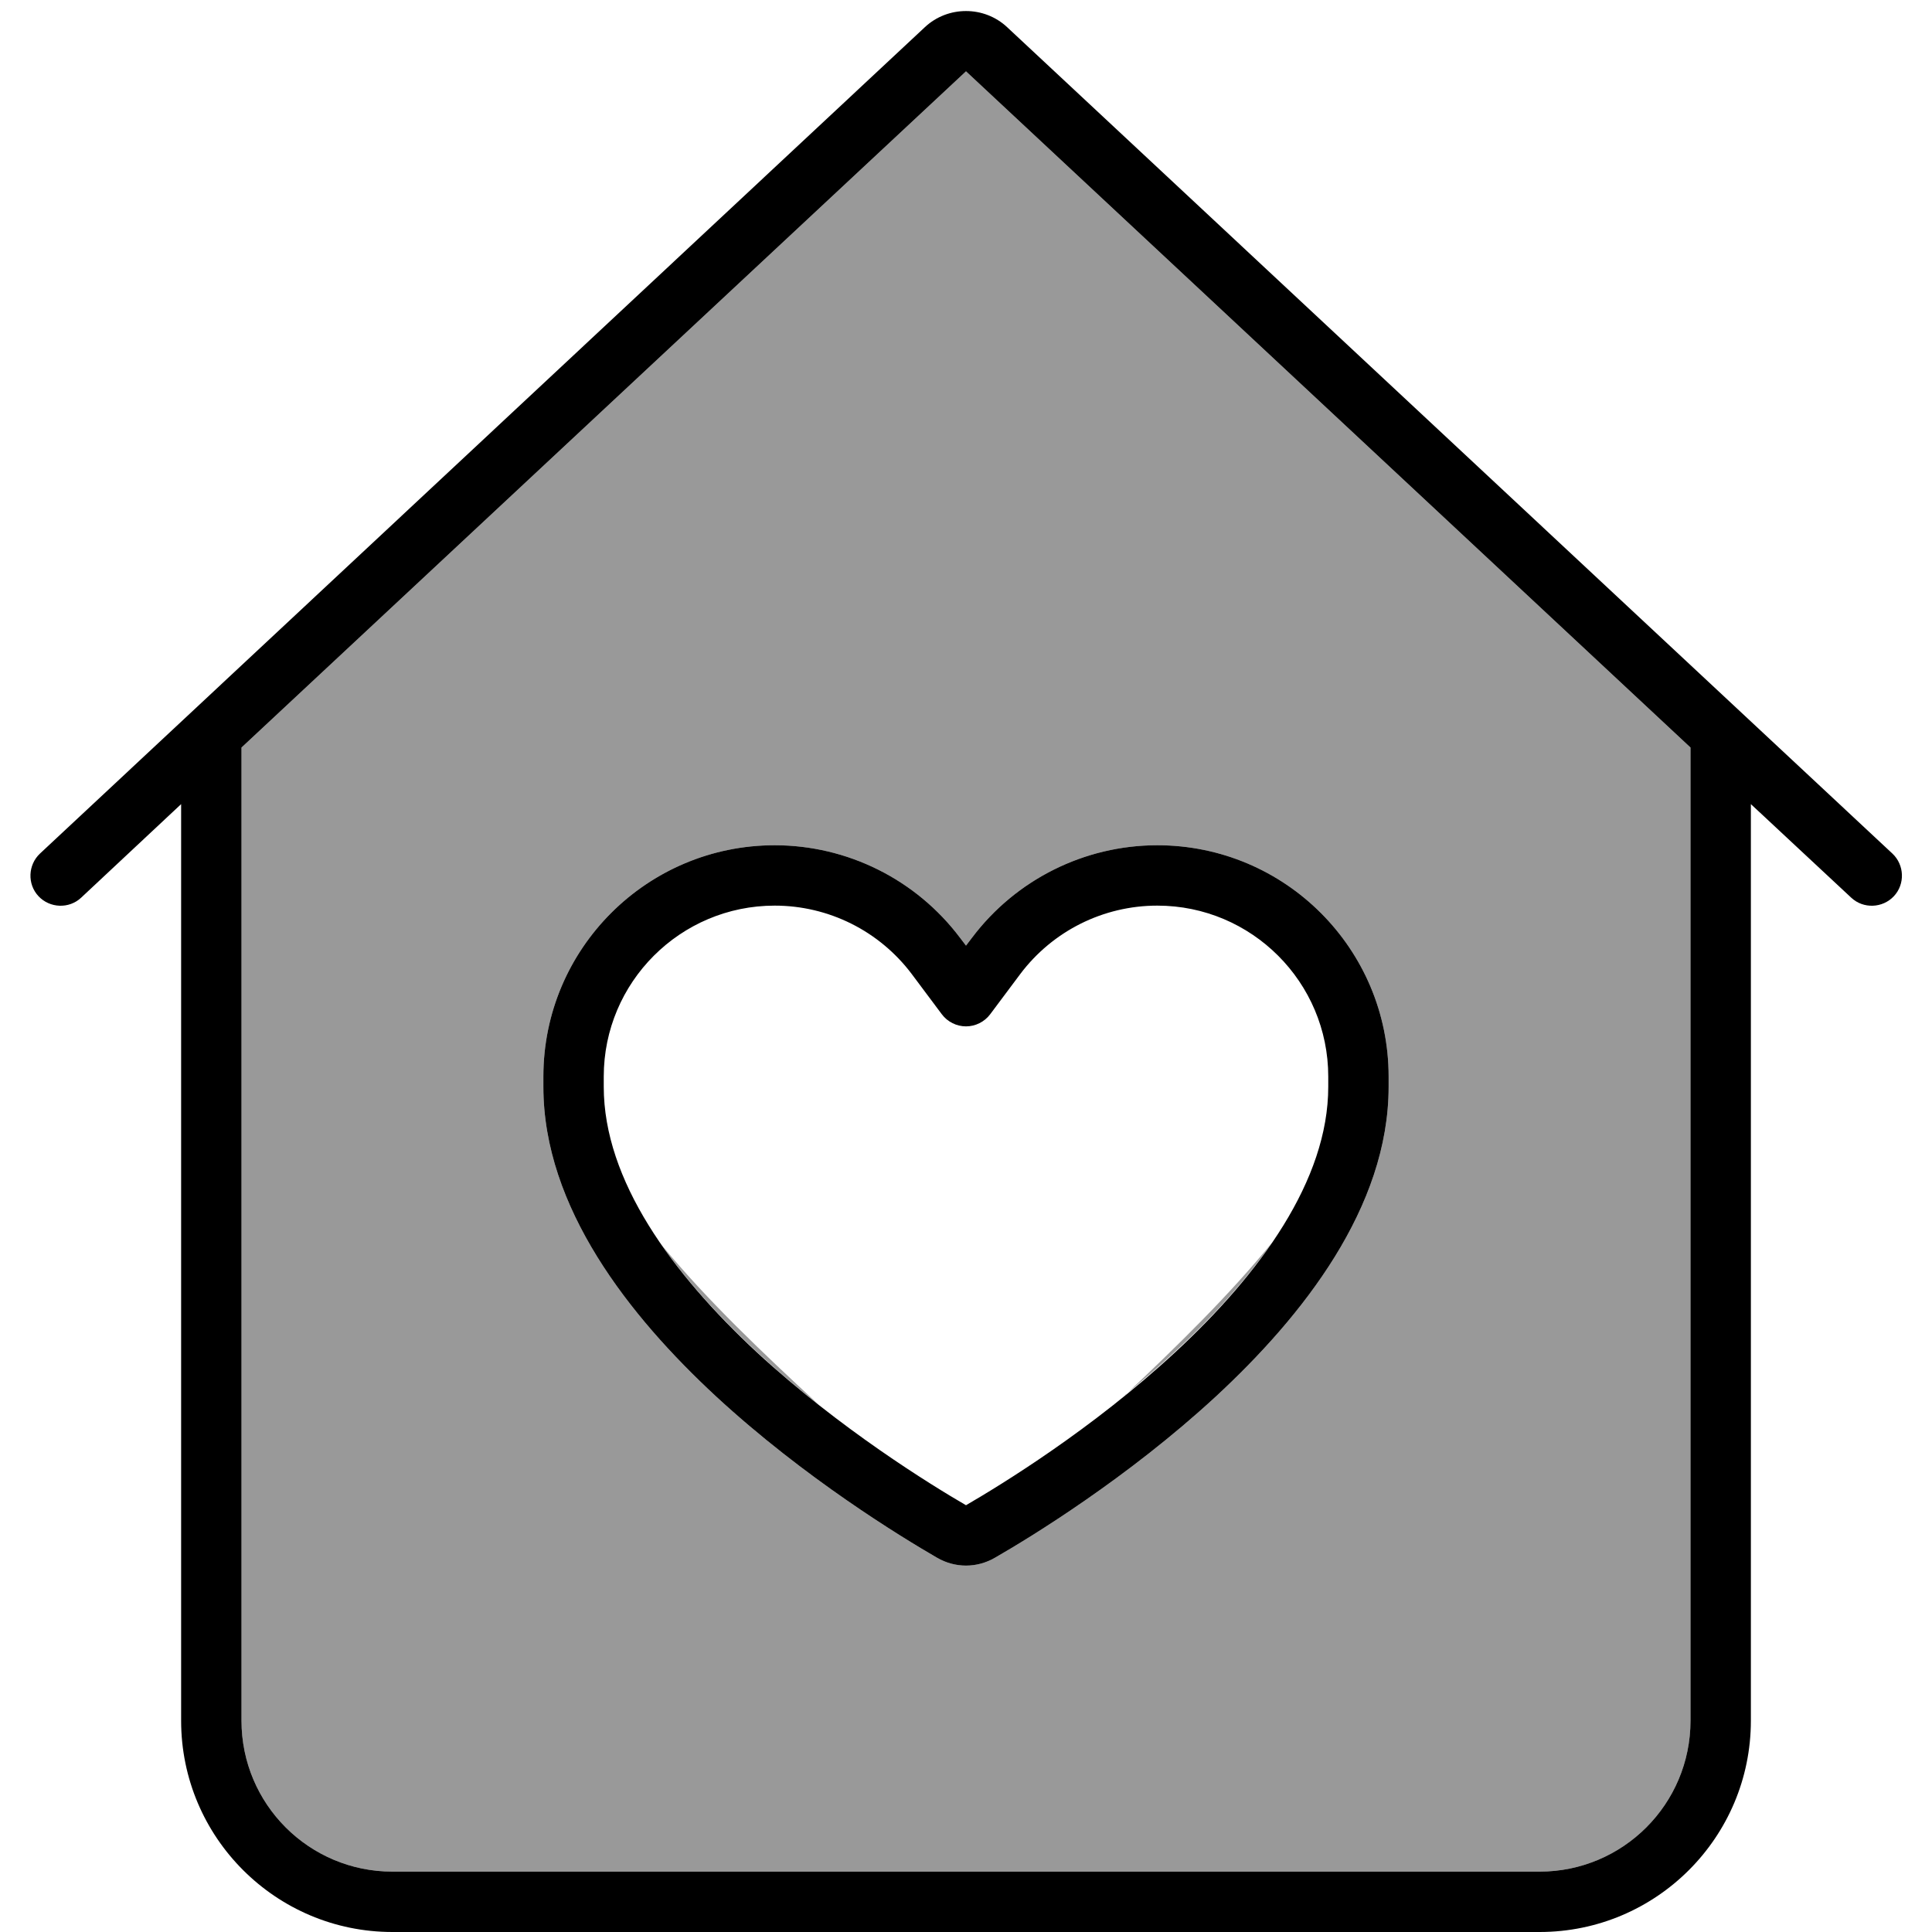 <svg xmlns="http://www.w3.org/2000/svg" viewBox="0 0 512 512"><!--! Font Awesome Pro 7.0.1 by @fontawesome - https://fontawesome.com License - https://fontawesome.com/license (Commercial License) Copyright 2025 Fonticons, Inc. --><path style="fill:currentColor;opacity:.4" d="M64 198.1L64 456c0 22.1 17.9 40 40 40l304 0c22.1 0 40-17.9 40-40L448 198.1 256 18.9 64 198.1zm80 87.2c0-33.9 27.5-61.3 61.3-61.3 19.3 0 37.5 9.1 49.1 24.5l1.6 2.1 1.6-2.1c11.6-15.4 29.8-24.5 49.1-24.5 33.9 0 61.3 27.5 61.3 61.3l0 2.7c0 32-22.8 60.8-45.8 82.1-23.4 21.6-49.1 37.3-58.5 42.7-4.8 2.8-10.6 2.8-15.4 0-9.5-5.5-35.1-21.1-58.5-42.7-23-21.3-45.8-50.1-45.8-82.1l0-2.7zm31.4 44.7c6.9 9.9 15.7 19.5 25.2 28.3 5.3 4.9 10.8 9.6 16.2 13.8-14.4-13.3-29.5-27.6-41.4-42.1zm122.7 39.7c4.4-3.6 8.9-7.4 13.3-11.5 9.8-9 18.7-18.8 25.7-28.9-11.1 13.7-25 27.3-38.9 40.4z"/><path style="fill:currentColor;opacity:1" d="M245.1 7.2c6.1-5.7 15.7-5.7 21.8 0L501.5 226.2c3.2 3 3.4 8.1 .4 11.3s-8.1 3.4-11.3 .4L464 213.1 464 456c0 30.9-25.1 56-56 56l-304 0c-30.9 0-56-25.1-56-56l0-242.9-26.5 24.8c-3.2 3-8.3 2.8-11.3-.4s-2.8-8.3 .4-11.3L245.1 7.2zM256 18.9L64 198.1 64 456c0 22.1 17.9 40 40 40l304 0c22.1 0 40-17.9 40-40l0-257.9-192-179.2zM160 285.3l0 2.7c0 24.8 18.1 49.5 40.6 70.4 21.9 20.2 46.1 35.1 55.4 40.5 9.3-5.4 33.5-20.2 55.4-40.5 22.5-20.8 40.6-45.6 40.6-70.4l0-2.7c0-25-20.3-45.3-45.3-45.3-14.3 0-27.7 6.7-36.3 18.1l-8 10.7c-1.5 2-3.9 3.2-6.4 3.2s-4.9-1.2-6.4-3.2l-8-10.7c-8.6-11.4-22-18.1-36.3-18.1-25 0-45.3 20.3-45.3 45.3zM205.3 224c19.3 0 37.5 9.1 49.1 24.5l1.6 2.1 1.6-2.1c11.6-15.4 29.8-24.5 49.1-24.5 33.9 0 61.3 27.5 61.3 61.3l0 2.7c0 32-22.8 60.8-45.8 82.1-23.4 21.6-49.1 37.3-58.5 42.7-4.8 2.8-10.6 2.8-15.4 0-9.5-5.5-35.1-21.1-58.5-42.7-23-21.3-45.8-50.1-45.8-82.1l0-2.7c0-33.9 27.5-61.3 61.3-61.3z"/></svg>